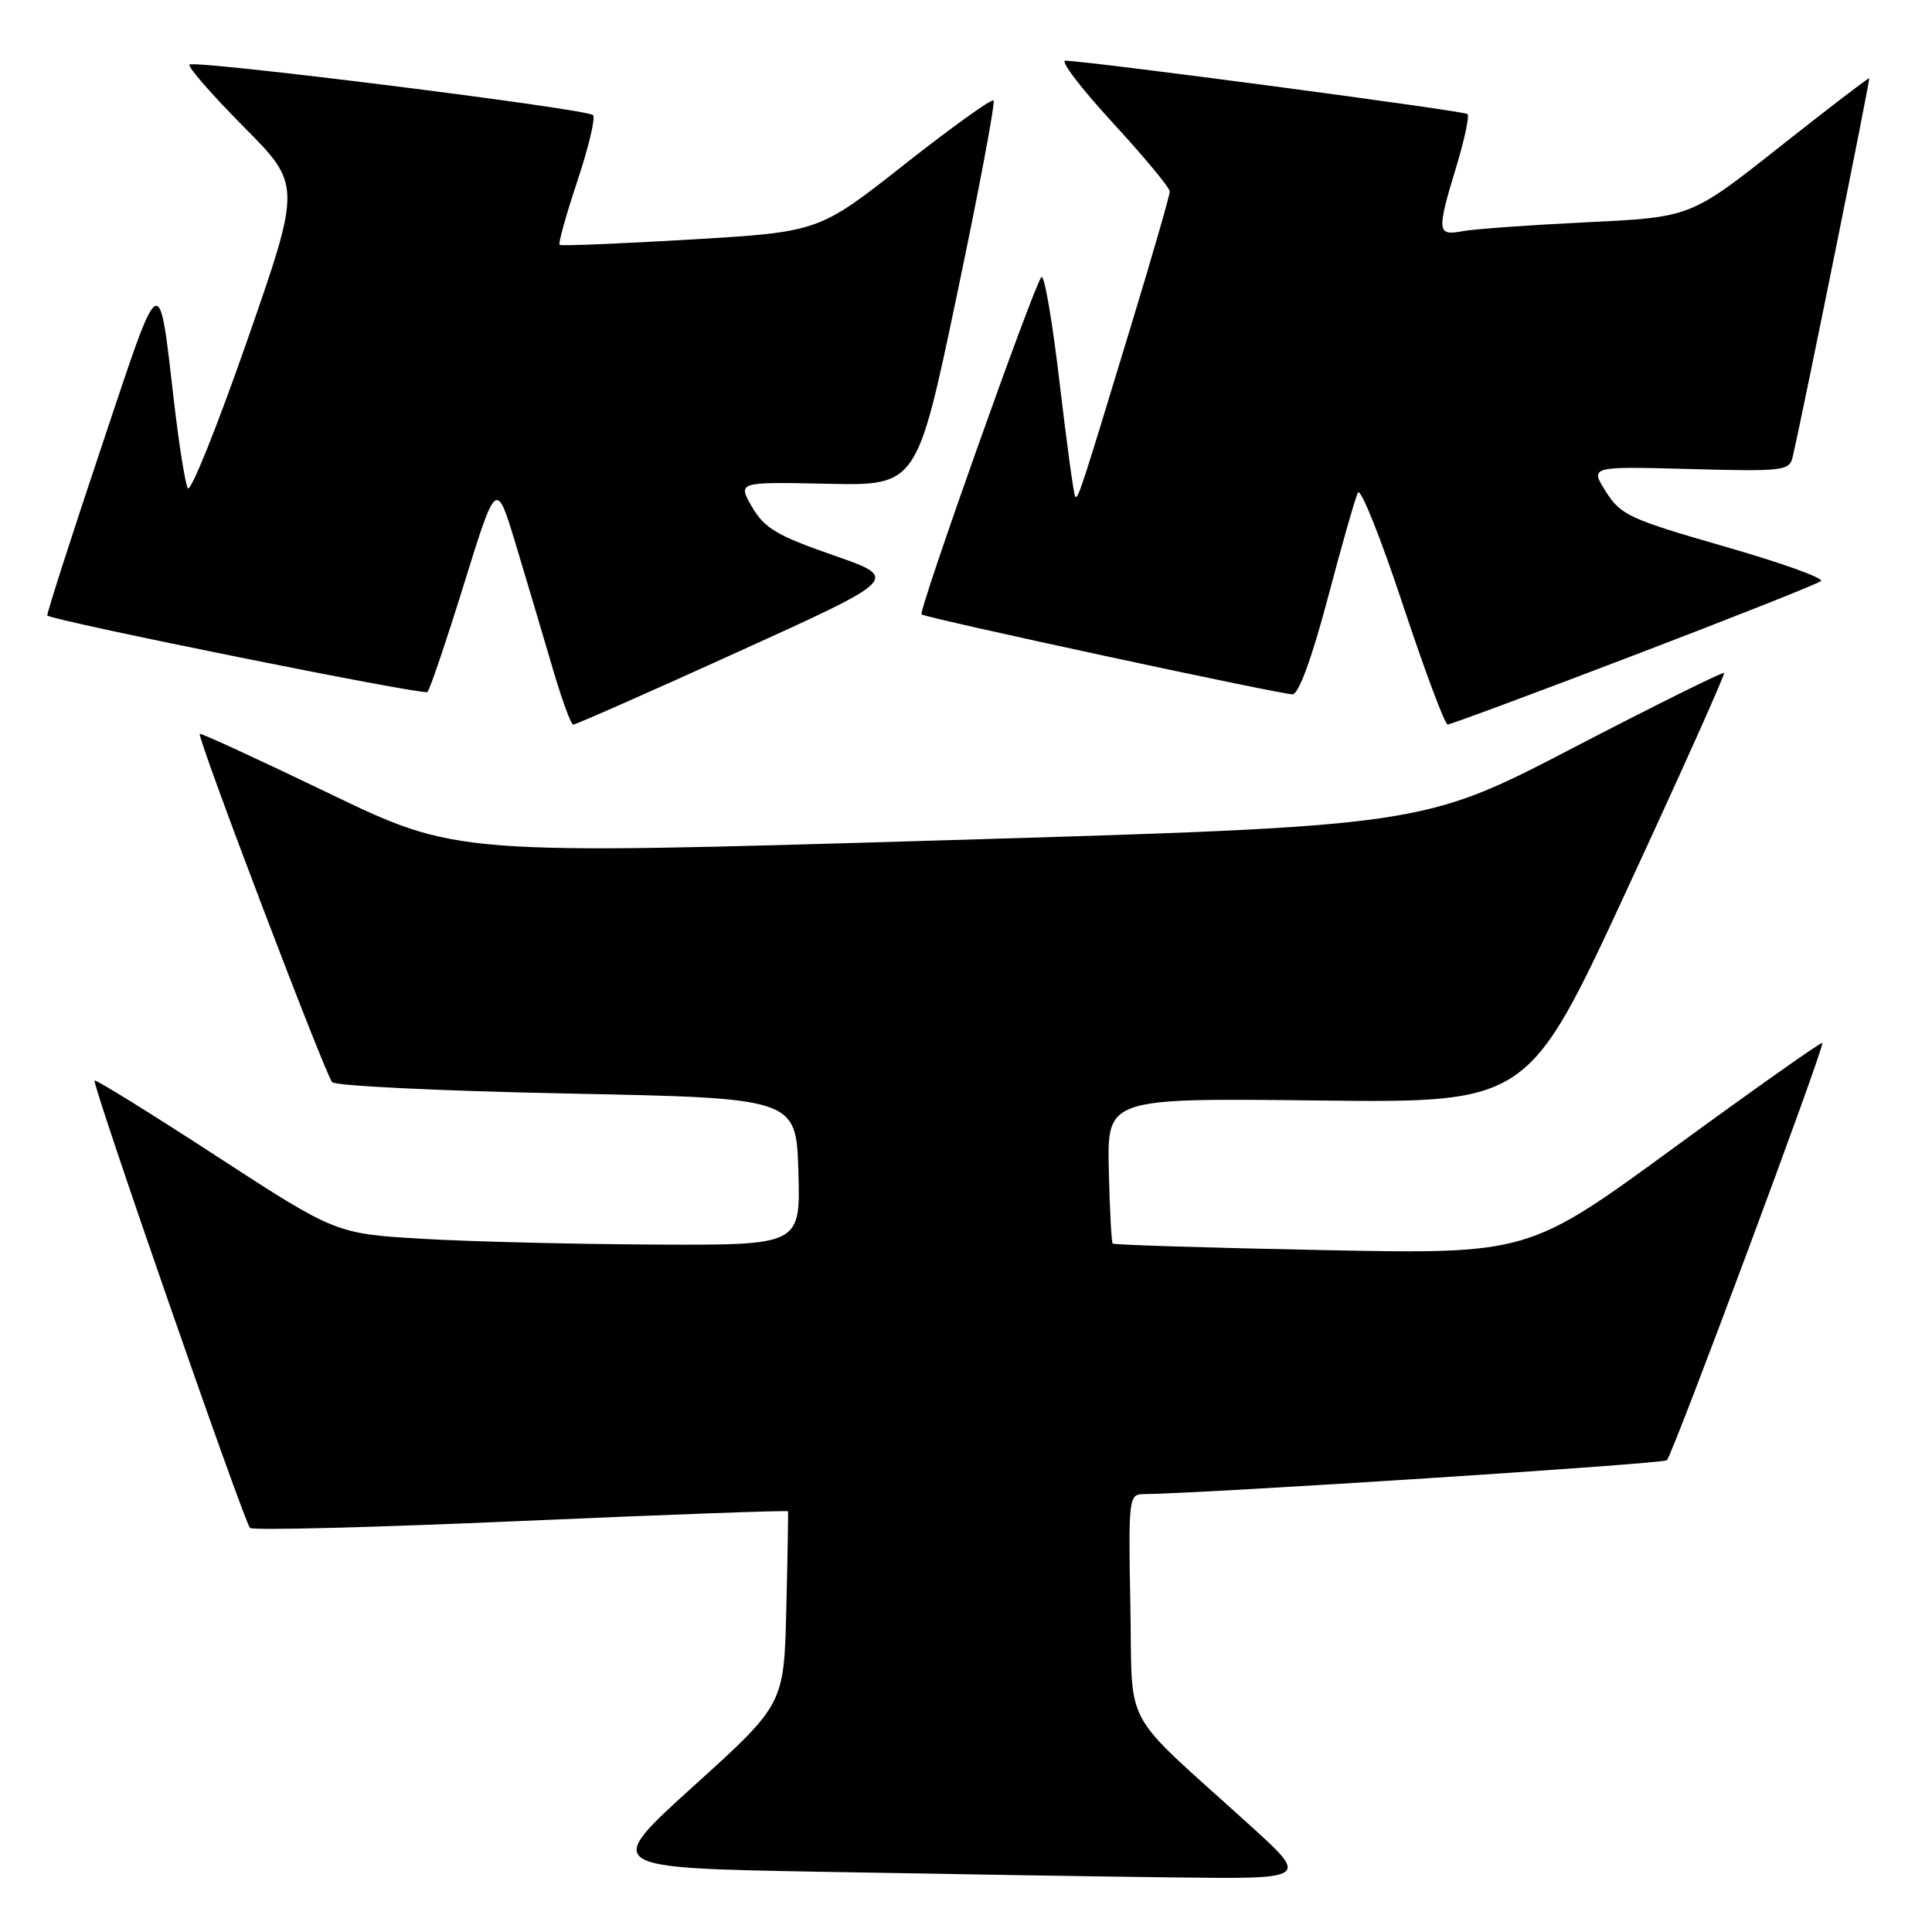 <?xml version="1.0" encoding="UTF-8" standalone="no"?>
<!DOCTYPE svg PUBLIC "-//W3C//DTD SVG 1.1//EN" "http://www.w3.org/Graphics/SVG/1.1/DTD/svg11.dtd" >
<svg xmlns="http://www.w3.org/2000/svg" xmlns:xlink="http://www.w3.org/1999/xlink" version="1.1" viewBox="0 0 256 256">
 <g >
 <path fill="currentColor"
d=" M 165.50 241.75 C 148.27 226.13 150.11 229.52 149.78 212.75 C 149.51 198.57 149.58 198.00 151.50 197.98 C 159.73 197.89 220.37 193.97 220.87 193.49 C 221.65 192.73 241.82 138.62 241.47 138.19 C 241.33 138.03 232.51 144.26 221.86 152.04 C 202.50 166.19 202.50 166.19 175.13 165.64 C 160.07 165.34 147.62 164.95 147.44 164.78 C 147.27 164.60 147.04 160.20 146.92 154.98 C 146.72 145.50 146.72 145.50 174.61 145.82 C 202.50 146.14 202.50 146.14 215.61 117.82 C 222.82 102.24 228.60 89.35 228.45 89.17 C 228.30 88.99 219.25 93.48 208.34 99.15 C 188.50 109.46 188.50 109.46 124.50 111.36 C 60.50 113.27 60.50 113.27 43.59 105.12 C 34.29 100.64 26.59 97.10 26.47 97.24 C 26.09 97.70 43.12 142.46 44.02 143.40 C 44.50 143.89 58.53 144.56 75.20 144.90 C 105.50 145.50 105.50 145.50 105.79 155.25 C 106.07 165.00 106.07 165.00 86.79 164.91 C 76.18 164.86 62.33 164.52 56.00 164.15 C 44.50 163.47 44.50 163.47 28.65 153.17 C 19.94 147.50 12.68 143.00 12.53 143.18 C 12.16 143.61 32.33 201.67 33.13 202.46 C 33.47 202.81 49.63 202.39 69.04 201.54 C 88.45 200.69 104.36 200.11 104.41 200.25 C 104.46 200.39 104.36 206.20 104.19 213.16 C 103.89 225.83 103.89 225.83 91.91 236.66 C 79.93 247.50 79.93 247.50 108.72 248.02 C 124.55 248.31 145.60 248.65 155.50 248.77 C 173.50 248.99 173.50 248.99 165.50 241.75 Z  M 97.87 86.34 C 119.24 76.64 119.24 76.64 110.41 73.57 C 102.94 70.97 101.29 69.99 99.65 67.17 C 97.73 63.85 97.73 63.85 109.61 64.10 C 121.50 64.36 121.50 64.36 126.80 39.07 C 129.72 25.16 131.90 13.57 131.65 13.31 C 131.39 13.06 126.08 16.88 119.84 21.79 C 108.50 30.73 108.50 30.73 91.50 31.74 C 82.15 32.29 74.34 32.61 74.15 32.44 C 73.95 32.27 75.01 28.47 76.50 24.00 C 77.99 19.53 78.93 15.59 78.58 15.25 C 77.76 14.42 25.75 7.91 25.11 8.56 C 24.83 8.83 28.06 12.53 32.27 16.78 C 39.94 24.50 39.94 24.50 32.73 45.19 C 28.76 56.57 25.23 65.35 24.88 64.69 C 24.54 64.04 23.73 59.00 23.09 53.50 C 20.98 35.45 21.49 35.14 13.37 59.43 C 9.33 71.50 6.14 81.45 6.27 81.56 C 7.18 82.29 56.17 92.16 56.63 91.70 C 56.96 91.38 59.14 84.93 61.49 77.36 C 65.76 63.61 65.76 63.61 68.32 72.05 C 69.72 76.70 71.89 83.99 73.14 88.25 C 74.38 92.51 75.65 96.01 75.95 96.02 C 76.25 96.03 86.12 91.68 97.87 86.34 Z  M 216.50 86.83 C 229.70 81.79 240.86 77.36 241.29 76.99 C 241.73 76.62 235.97 74.55 228.50 72.41 C 215.95 68.80 214.74 68.24 212.79 65.15 C 210.67 61.79 210.67 61.79 223.88 62.15 C 236.42 62.48 237.11 62.40 237.55 60.50 C 239.00 54.20 247.83 10.50 247.68 10.37 C 247.58 10.29 242.21 14.40 235.75 19.51 C 224.01 28.79 224.01 28.79 210.25 29.45 C 202.69 29.82 195.26 30.35 193.75 30.64 C 190.41 31.27 190.36 30.67 192.98 22.05 C 194.05 18.51 194.72 15.38 194.45 15.11 C 194.03 14.69 144.82 8.16 141.17 8.04 C 140.44 8.02 143.25 11.71 147.42 16.24 C 151.59 20.77 155.00 24.88 155.00 25.37 C 155.00 25.87 152.73 33.75 149.95 42.89 C 143.18 65.18 142.85 66.19 142.47 65.80 C 142.28 65.62 141.36 58.82 140.40 50.70 C 139.45 42.57 138.37 36.28 137.99 36.71 C 136.97 37.87 121.66 81.00 122.11 81.41 C 122.63 81.88 169.61 92.00 171.26 92.00 C 172.08 92.00 173.80 87.31 175.94 79.25 C 177.79 72.24 179.59 65.95 179.93 65.27 C 180.28 64.59 182.94 71.23 185.85 80.02 C 188.76 88.81 191.45 96.00 191.82 96.00 C 192.19 96.00 203.30 91.88 216.50 86.83 Z "/>
</g>
</svg>